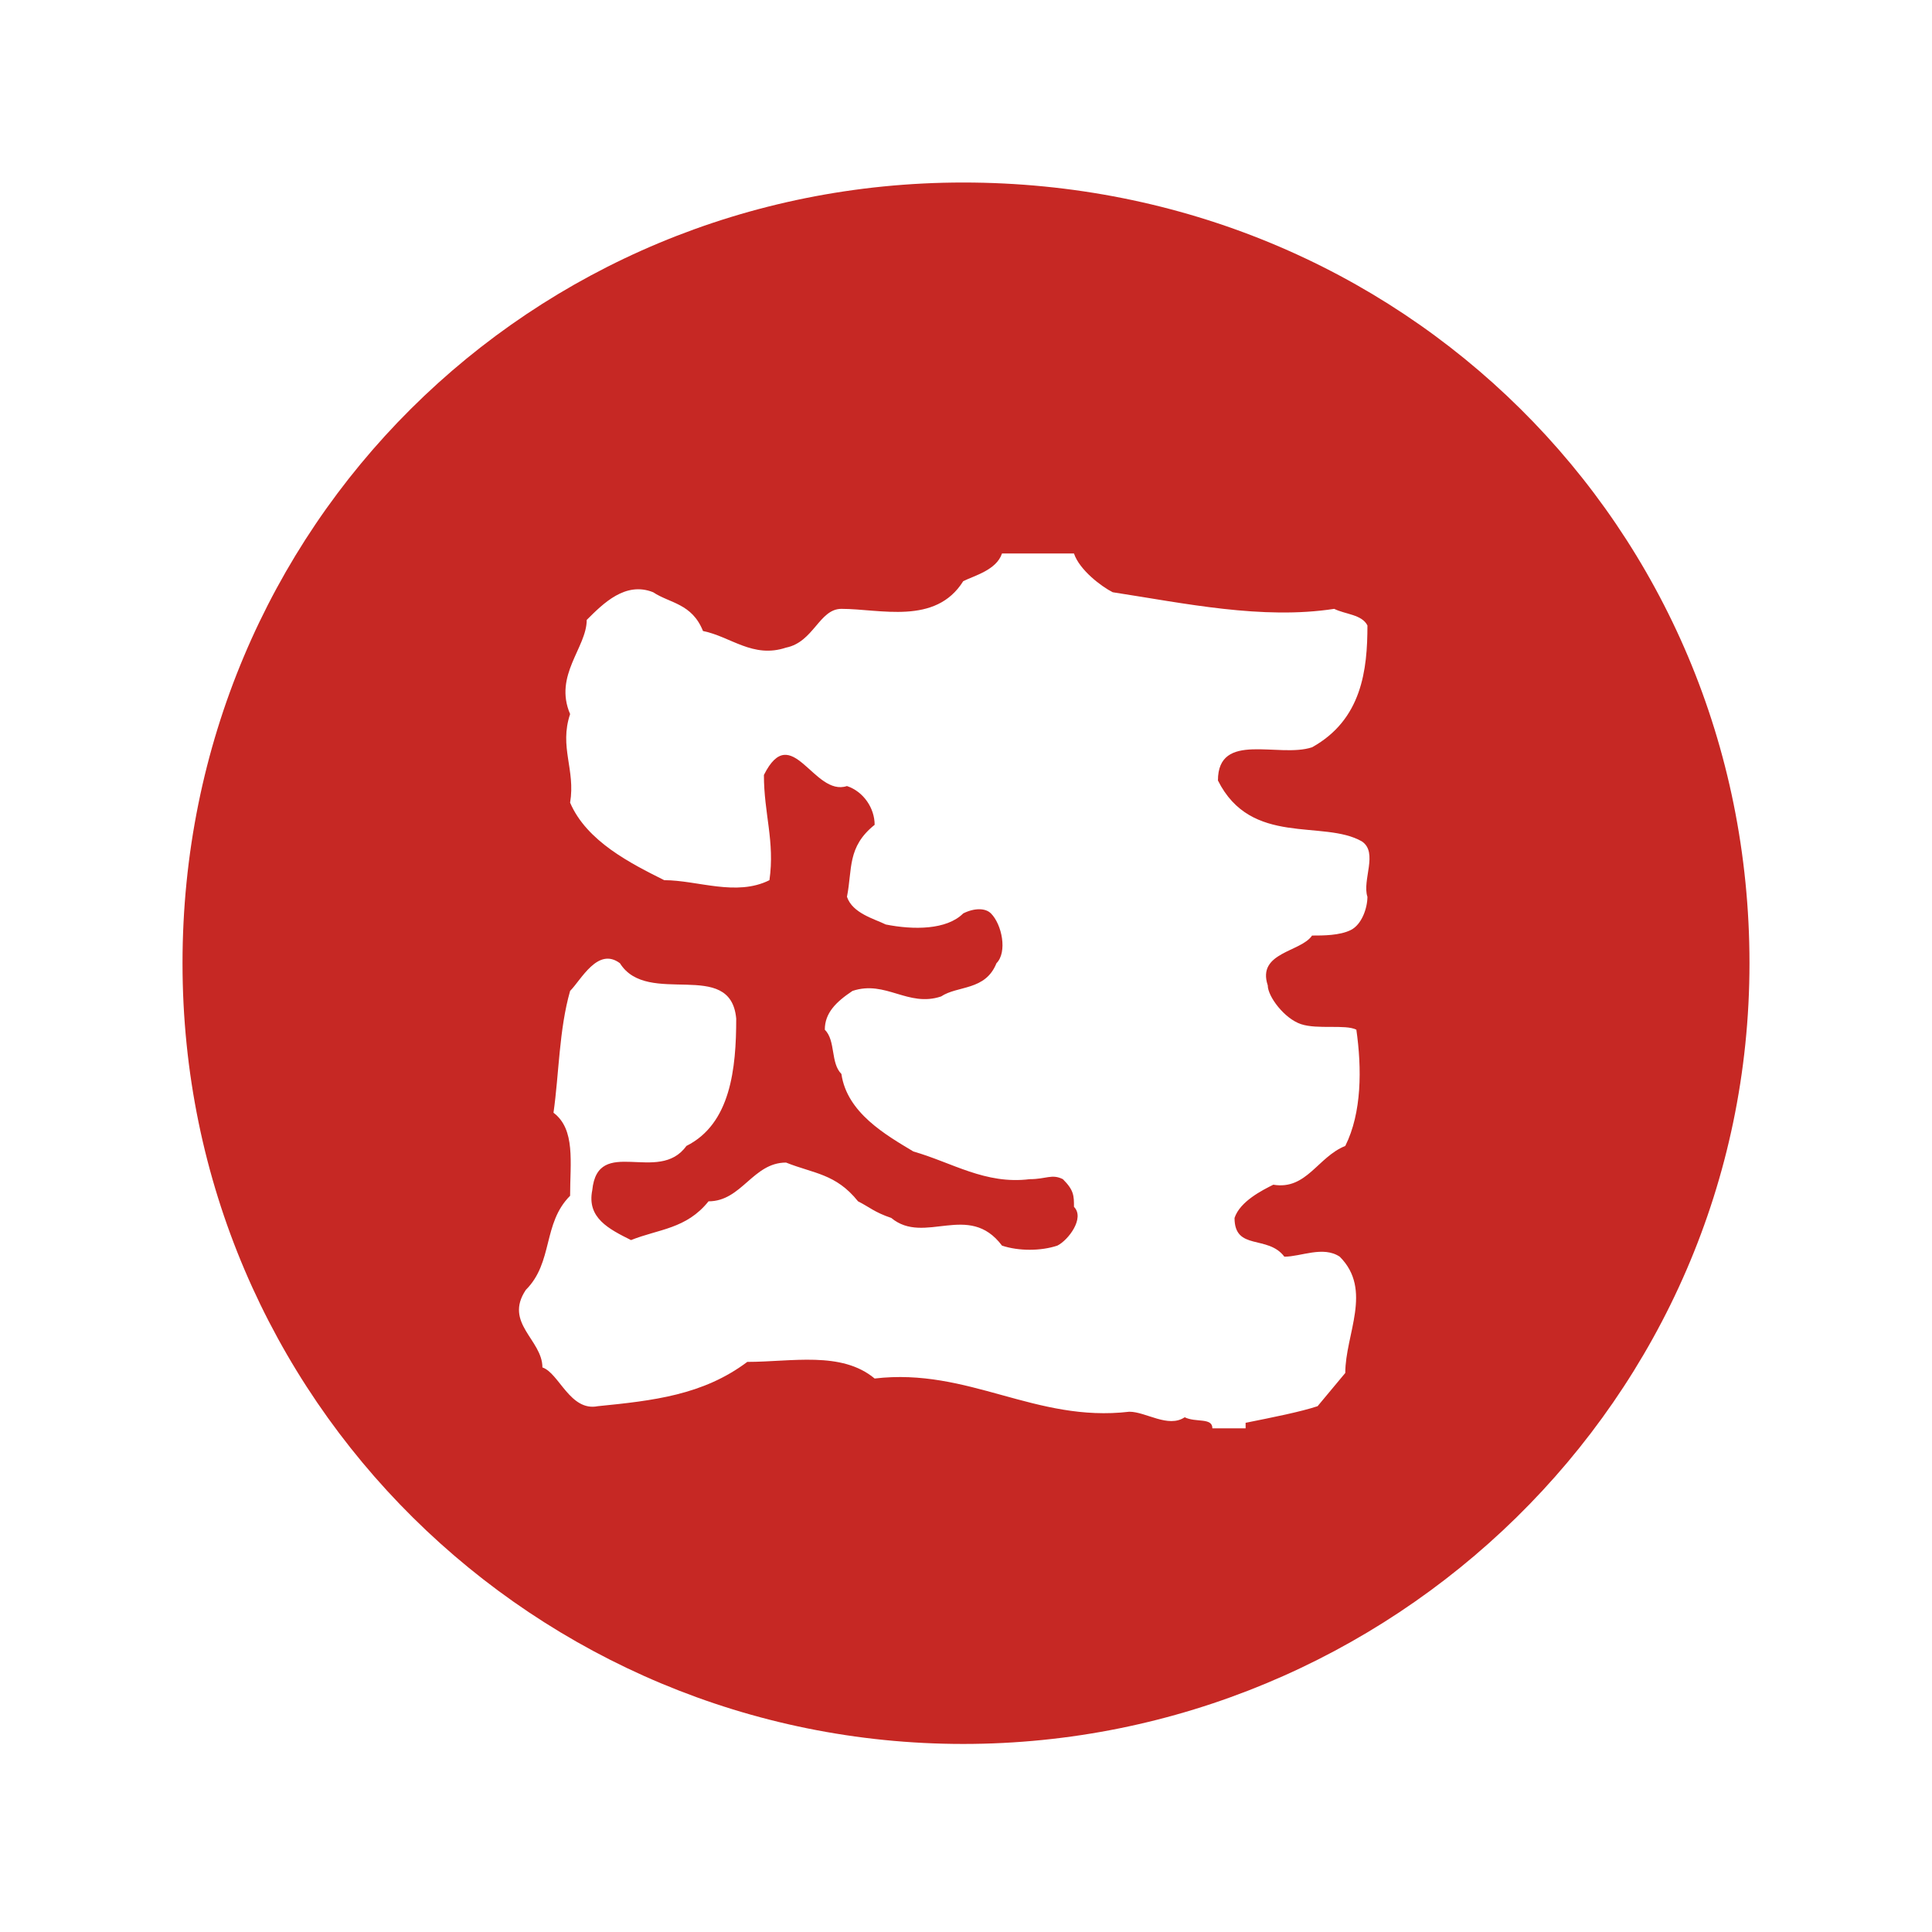 <svg class="icon" style="width: 1em; height: 1em;vertical-align: middle;fill: currentColor;overflow: hidden;" viewBox="0 0 1024 1024" version="1.1" xmlns="http://www.w3.org/2000/svg" p-id="1235"><path d="M510.532 96.737c-228.908 0-413.795 181.953-413.795 413.795S284.558 924.328 510.532 924.328s416.73-181.953 416.73-413.796S742.377 96.737 510.532 96.737z m211.3 349.232c8.804 5.869 0 20.543 2.935 29.347 0 5.87-2.935 14.674-8.805 17.608-5.869 2.935-14.673 2.935-20.543 2.935-5.87 8.804-29.347 8.804-23.478 26.412 0 5.869 8.804 17.608 17.608 20.543 8.804 2.935 23.478 0 29.348 2.935 2.935 20.543 2.935 44.021-5.87 61.629-14.674 5.869-20.543 23.477-38.151 20.543-5.87 2.935-17.608 8.804-20.544 17.608 0 17.608 17.608 8.804 26.412 20.544 8.804 0 20.544-5.871 29.348 0 17.608 17.608 2.935 41.085 2.935 61.629l-14.675 17.608c-8.804 2.935-23.477 5.87-38.151 8.804v2.935H642.594c0-5.871-8.804-2.935-14.674-5.871-8.804 5.871-20.543-2.934-29.347-2.934-49.892 5.87-85.107-23.477-134.997-17.608-17.608-14.674-44.021-8.804-67.499-8.804-23.478 17.608-49.89 20.544-79.237 23.478-14.674 2.935-20.544-17.608-29.348-20.543 0-14.674-20.543-23.478-8.804-41.086 14.674-14.674 8.804-35.216 23.478-49.892 0-17.607 2.935-35.215-8.804-44.021 2.935-20.543 2.935-44.021 8.804-64.563 5.87-5.87 14.674-23.478 26.412-14.674 14.674 23.478 58.695-2.934 61.629 29.348 0 26.412-2.935 55.759-26.412 67.499-14.674 20.543-46.956-5.87-49.89 23.477-2.935 14.674 8.804 20.544 20.544 26.414 14.673-5.871 29.347-5.871 41.085-20.544 17.609 0 23.478-20.543 41.086-20.543 14.674 5.869 26.412 5.869 38.152 20.543 5.869 2.935 8.804 5.87 17.608 8.804 17.608 14.674 41.085-8.804 58.695 14.674 8.804 2.935 20.543 2.935 29.347 0 5.87-2.935 14.674-14.674 8.804-20.543 0-5.871 0-8.805-5.869-14.674-5.871-2.935-8.804 0-17.609 0-23.477 2.935-41.085-8.804-61.629-14.674-14.674-8.804-35.216-20.543-38.151-41.085-5.87-5.871-2.935-17.609-8.804-23.479 0-8.804 5.869-14.673 14.673-20.543 17.608-5.87 29.348 8.804 46.956 2.935 8.804-5.871 23.478-2.935 29.347-17.609 5.871-5.869 2.935-20.543-2.934-26.412-2.935-2.935-8.804-2.935-14.674 0-8.804 8.804-26.412 8.804-41.085 5.87-5.871-2.935-17.609-5.87-20.544-14.674 2.935-14.674 0-26.412 14.674-38.151 0-8.804-5.87-17.608-14.674-20.544-17.608 5.87-29.347-35.216-44.021-5.869 0 20.543 5.87 35.216 2.935 55.759-17.609 8.804-38.152 0-55.76 0-17.608-8.804-41.086-20.543-49.892-41.085 2.935-17.609-5.869-29.348 0-46.956-8.803-20.544 8.805-35.216 8.805-49.892 8.804-8.803 20.543-20.541 35.216-14.673 8.804 5.87 20.543 5.87 26.412 20.544 14.674 2.934 26.412 14.673 44.021 8.804 14.674-2.935 17.608-20.544 29.348-20.544 20.543 0 49.89 8.804 64.563-14.673 5.87-2.935 17.608-5.871 20.544-14.674h38.151c2.935 8.804 14.674 17.608 20.544 20.543 38.151 5.87 79.237 14.674 117.388 8.804 5.871 2.935 14.674 2.935 17.609 8.804 0 23.478-2.935 49.892-29.348 64.564-17.608 5.87-49.89-8.804-49.89 17.608 17.608 35.216 55.76 20.543 76.303 32.282z" fill="#C62824" p-id="1236"></path></svg>